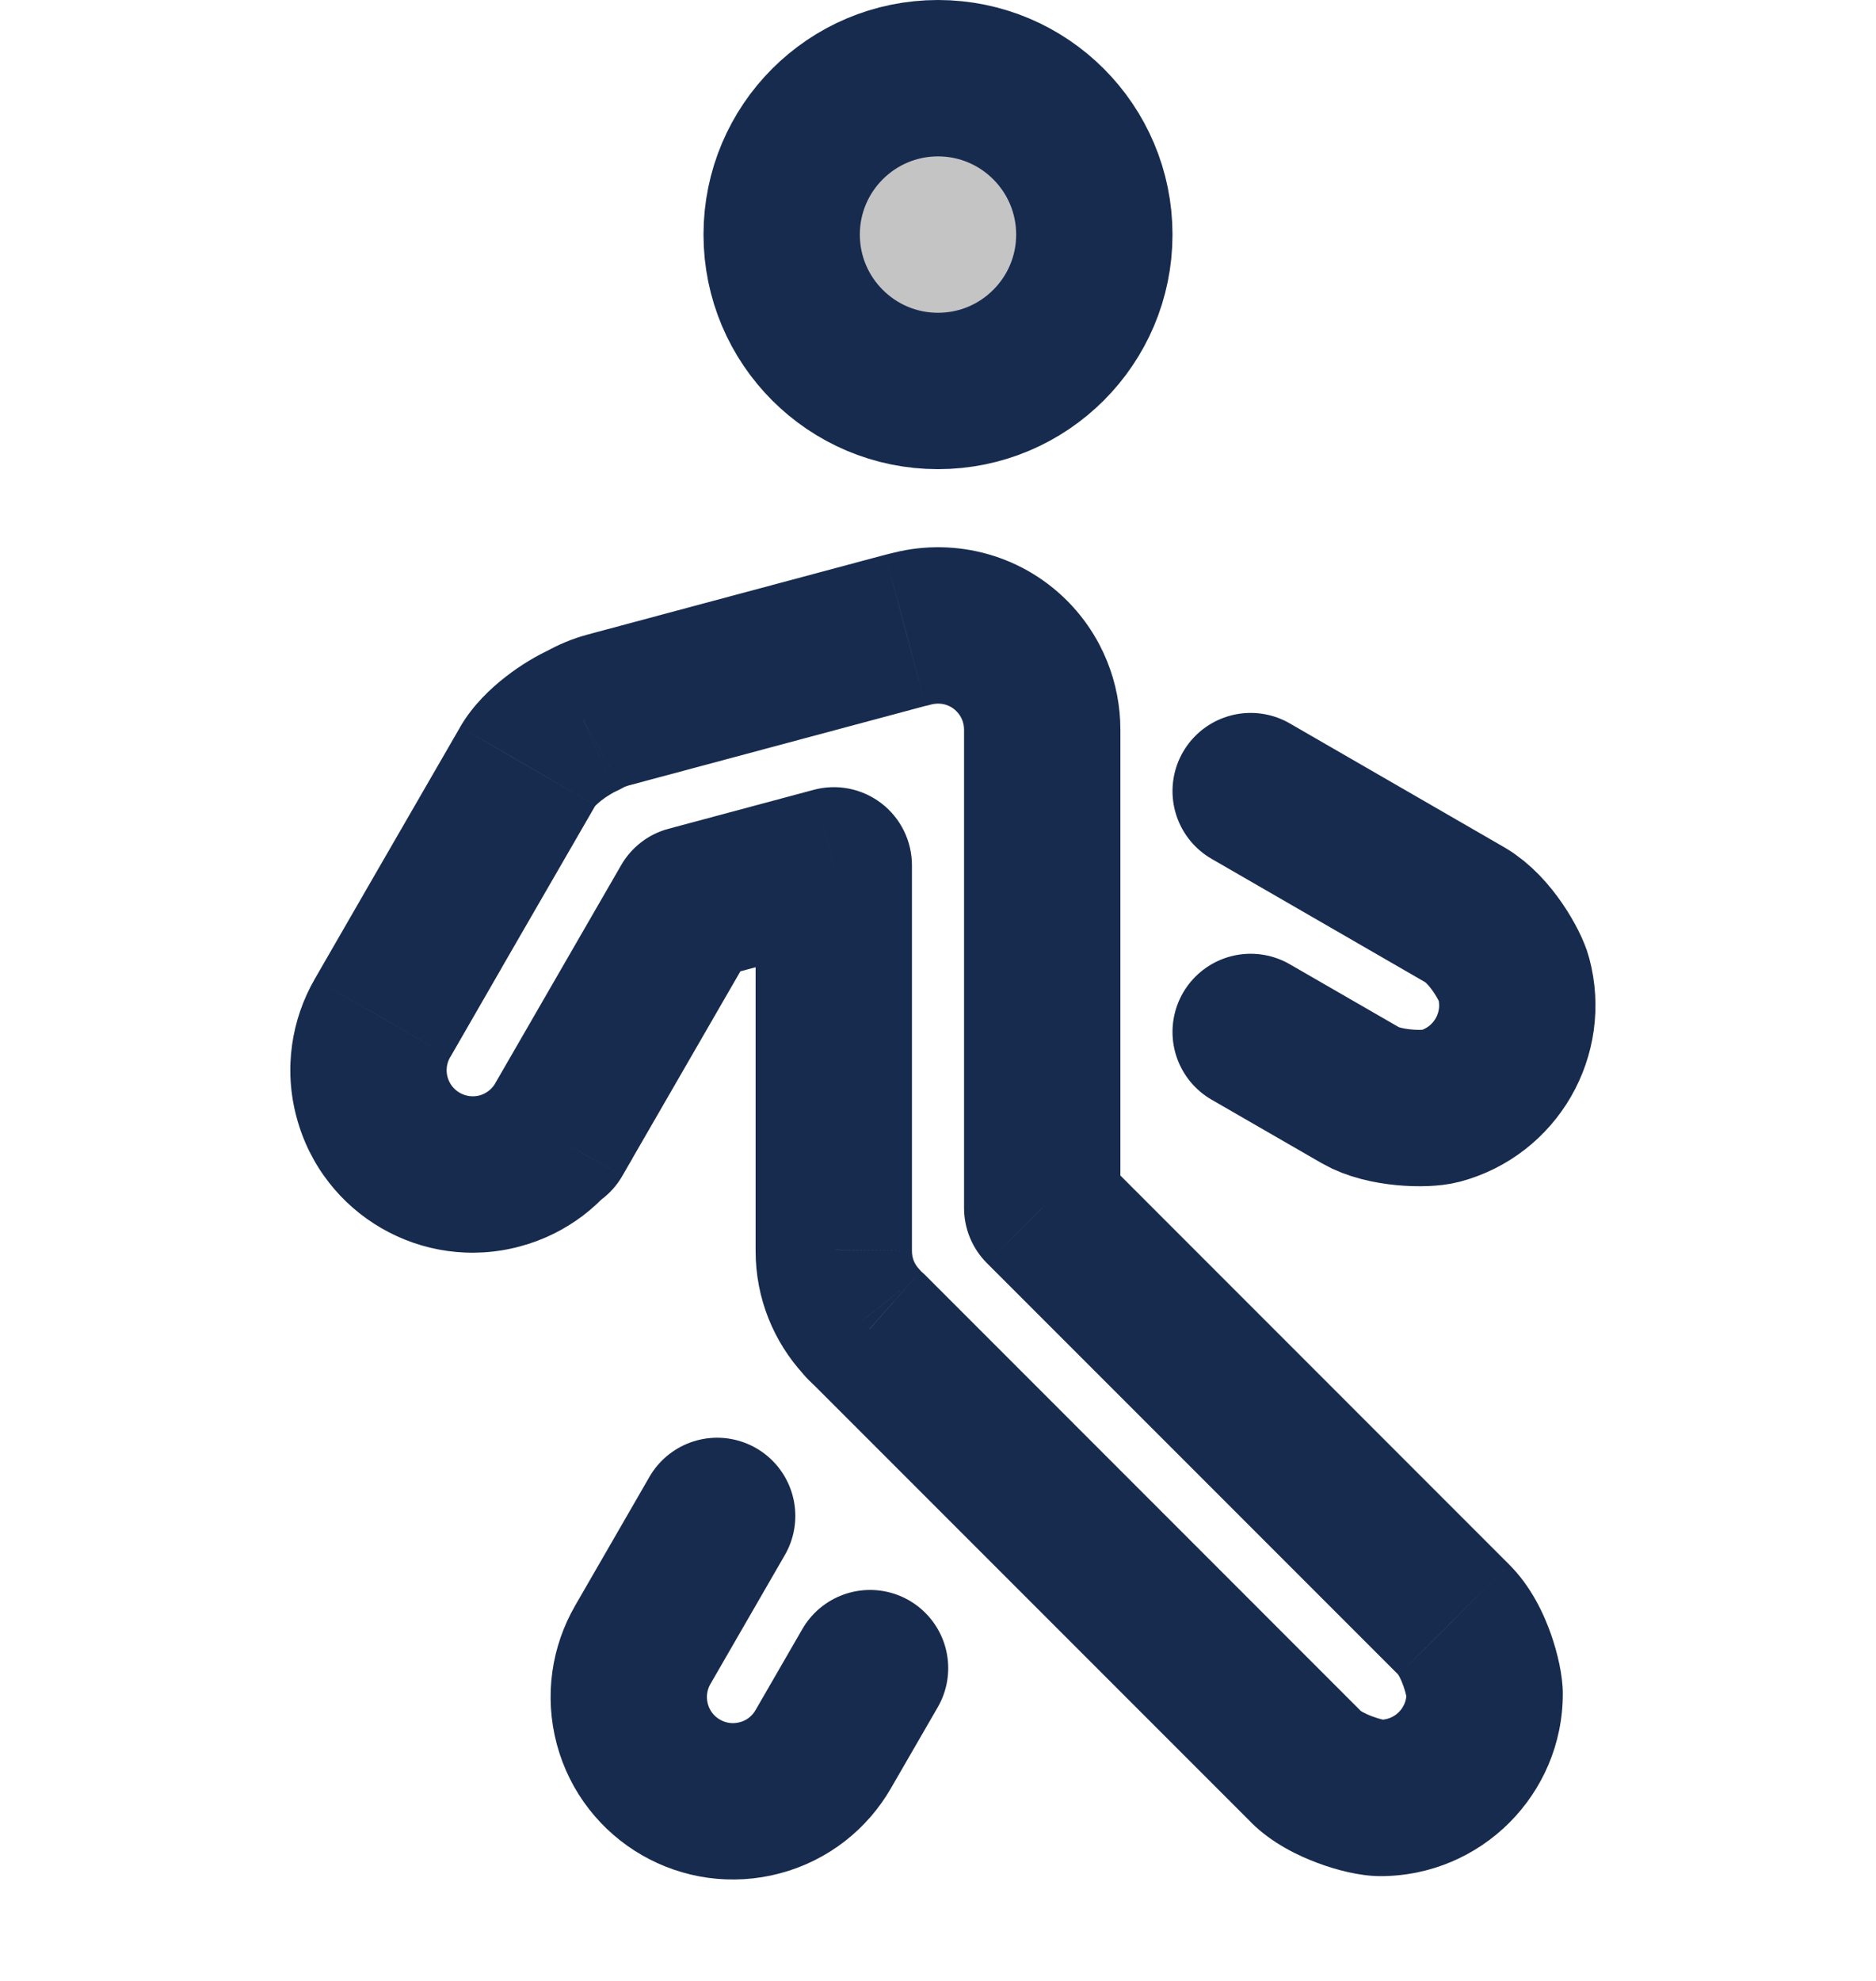 <svg width="18" height="19" viewBox="0 0 18 19" fill="none" xmlns="http://www.w3.org/2000/svg">
<path fill-rule="evenodd" clip-rule="evenodd" d="M9 3.75C9.828 3.75 10.5 3.078 10.5 2.25C10.5 1.422 9.828 0.75 9 0.75C8.172 0.75 7.5 1.422 7.5 2.25C7.5 3.078 8.172 3.75 9 3.75Z" fill="#C4C4C4" stroke="#172B4E" stroke-width="1.5" stroke-linecap="round" stroke-linejoin="round"/>
<path d="M12 7.588C13.019 8.176 14.006 8.746 14.056 8.775C14.307 8.92 14.495 9.272 14.524 9.384C14.667 9.917 14.351 10.466 13.817 10.609C13.678 10.646 13.281 10.637 13.056 10.507C13.023 10.488 12.585 10.236 12 9.898" stroke="#172B4E" stroke-width="1.5" stroke-linecap="round" stroke-linejoin="round"/>
<path d="M8.263 12.675L8.848 12.207C8.838 12.194 8.827 12.181 8.816 12.169L8.263 12.675ZM8.339 12.753L8.869 12.222C8.858 12.211 8.847 12.201 8.835 12.191L8.339 12.753ZM8.675 13.089L9.206 12.559L8.675 13.089ZM12.535 16.95L13.065 16.419L13.065 16.419L12.535 16.95ZM13.95 15.536L13.419 16.065L13.419 16.066L13.95 15.536ZM10 11.586L9.25 11.586C9.25 11.785 9.329 11.976 9.47 12.116L10 11.586ZM9.708 6.292L10.238 5.761L10.238 5.761L9.708 6.292ZM8.73 6.036L8.87 6.773C8.891 6.769 8.911 6.764 8.932 6.758L8.73 6.036ZM8.688 6.045L8.495 5.321L8.494 5.321L8.688 6.045ZM6.953 6.51L6.758 5.786L6.758 5.786L6.953 6.51ZM5.837 6.809L6.031 7.534L6.031 7.534L5.837 6.809ZM5.597 6.908L5.903 7.593C5.926 7.583 5.949 7.571 5.971 7.559L5.597 6.908ZM5.064 7.349L4.415 6.973L4.415 6.974L5.064 7.349ZM4.166 8.905L3.516 8.53L3.516 8.53L4.166 8.905ZM3.67 9.765L4.319 10.14L4.32 10.14L3.67 9.765ZM3.57 10.524L2.846 10.718L3.57 10.524ZM4.795 11.231L4.989 11.955L4.989 11.955L4.795 11.231ZM5.321 10.905L4.671 10.53C4.464 10.888 4.587 11.347 4.945 11.554C5.303 11.761 5.762 11.639 5.97 11.281L5.321 10.905ZM5.402 10.765L6.049 11.145L6.051 11.14L5.402 10.765ZM6.609 8.673L6.415 7.949C6.223 8 6.059 8.126 5.96 8.298L6.609 8.673ZM8 8.3L8.75 8.3C8.75 8.067 8.642 7.847 8.457 7.705C8.272 7.563 8.031 7.515 7.806 7.576L8 8.3ZM8 11.987L8.75 11.997L8.75 11.987L8 11.987ZM7.677 13.144C7.701 13.173 7.729 13.207 7.763 13.24L8.824 12.18C8.831 12.187 8.837 12.194 8.841 12.198C8.844 12.202 8.847 12.205 8.848 12.207L7.677 13.144ZM7.763 13.24C7.788 13.266 7.815 13.291 7.842 13.314L8.835 12.191C8.831 12.187 8.827 12.184 8.824 12.18L7.763 13.24ZM7.808 13.283C7.869 13.344 7.987 13.461 8.145 13.62L9.206 12.559C9.047 12.401 8.93 12.283 8.869 12.222L7.808 13.283ZM8.145 13.62C9.175 14.65 11.935 17.411 12.006 17.481L13.065 16.419C12.995 16.35 10.238 13.591 9.206 12.559L8.145 13.62ZM12.005 17.481C12.208 17.683 12.465 17.803 12.643 17.869C12.816 17.934 13.044 17.995 13.245 17.995V16.495C13.259 16.495 13.269 16.495 13.275 16.496C13.28 16.496 13.283 16.497 13.283 16.497C13.283 16.497 13.282 16.497 13.278 16.496C13.275 16.495 13.27 16.494 13.264 16.493C13.239 16.487 13.204 16.477 13.167 16.463C13.129 16.449 13.097 16.434 13.074 16.421C13.048 16.407 13.05 16.404 13.065 16.419L12.005 17.481ZM13.245 17.995C14.211 17.995 14.995 17.211 14.995 16.245H13.495C13.495 16.383 13.383 16.495 13.245 16.495V17.995ZM14.995 16.245C14.995 16.069 14.944 15.854 14.882 15.676C14.817 15.491 14.697 15.222 14.48 15.006L13.419 16.066C13.408 16.055 13.413 16.057 13.427 16.081C13.439 16.104 13.453 16.135 13.466 16.172C13.479 16.209 13.488 16.243 13.493 16.267C13.494 16.273 13.495 16.277 13.496 16.281C13.496 16.284 13.496 16.286 13.496 16.286C13.496 16.286 13.496 16.285 13.496 16.284C13.496 16.283 13.496 16.28 13.496 16.277C13.495 16.272 13.495 16.261 13.495 16.245H14.995ZM14.48 15.006C14.408 14.934 11.481 12.006 10.531 11.056L9.47 12.116C10.421 13.068 13.347 15.994 13.419 16.065L14.48 15.006ZM10.75 11.586C10.75 10.407 10.75 7.122 10.75 6.999H9.25C9.25 7.122 9.25 10.407 9.25 11.586L10.75 11.586ZM10.75 6.999C10.75 6.552 10.579 6.103 10.238 5.761L9.177 6.822C9.226 6.871 9.25 6.934 9.25 6.999H10.75ZM10.238 5.761C9.774 5.297 9.114 5.149 8.527 5.314L8.932 6.758C9.018 6.734 9.112 6.756 9.177 6.822L10.238 5.761ZM8.59 5.299C8.559 5.305 8.527 5.312 8.495 5.321L8.882 6.77C8.876 6.771 8.872 6.772 8.87 6.773L8.59 5.299ZM8.494 5.321L6.758 5.786L7.147 7.235L8.882 6.77L8.494 5.321ZM6.758 5.786L5.643 6.085L6.031 7.534L7.147 7.235L6.758 5.786ZM5.643 6.085C5.497 6.124 5.356 6.182 5.224 6.258L5.971 7.559C5.989 7.548 6.01 7.54 6.031 7.534L5.643 6.085ZM5.291 6.224C5.15 6.287 4.993 6.381 4.851 6.492C4.716 6.597 4.539 6.759 4.415 6.973L5.714 7.724C5.704 7.741 5.701 7.741 5.714 7.727C5.727 7.714 5.746 7.696 5.772 7.676C5.798 7.656 5.825 7.637 5.851 7.622C5.878 7.605 5.896 7.596 5.903 7.593L5.291 6.224ZM4.415 6.974L3.516 8.53L4.815 9.28L5.714 7.724L4.415 6.974ZM3.516 8.53L3.02 9.39L4.32 10.14L4.816 9.279L3.516 8.53ZM3.02 9.39C2.797 9.777 2.72 10.251 2.846 10.718L4.294 10.33C4.276 10.263 4.287 10.196 4.319 10.14L3.02 9.39ZM2.846 10.718C3.096 11.652 4.055 12.206 4.989 11.955L4.601 10.507C4.467 10.542 4.33 10.463 4.294 10.33L2.846 10.718ZM4.989 11.955C5.438 11.835 5.801 11.549 6.026 11.182L4.749 10.396C4.716 10.449 4.665 10.489 4.601 10.507L4.989 11.955ZM4.738 10.414L4.671 10.53L5.97 11.28L6.037 11.164L4.738 10.414ZM5.97 11.281L6.043 11.154L4.746 10.401L4.672 10.528L5.97 11.281ZM6.041 11.157L6.049 11.145L4.755 10.385L4.748 10.398L6.041 11.157ZM6.051 11.14C6.054 11.135 6.056 11.131 6.058 11.129C6.058 11.128 6.059 11.127 6.06 11.125C6.06 11.124 6.062 11.121 6.065 11.117C6.065 11.116 6.067 11.113 6.068 11.111C6.069 11.109 6.072 11.102 6.077 11.094C6.078 11.091 6.083 11.082 6.088 11.07C6.091 11.064 6.098 11.049 6.102 11.04C6.108 11.025 6.123 10.981 6.132 10.951C6.148 10.875 6.099 10.463 5.9 10.189C5.495 10.01 4.971 10.145 4.892 10.21C4.867 10.235 4.83 10.276 4.819 10.29C4.812 10.299 4.802 10.313 4.797 10.319C4.784 10.337 4.775 10.353 4.774 10.353C4.772 10.357 4.77 10.361 4.769 10.362C4.767 10.366 4.765 10.368 4.764 10.369C4.763 10.372 4.762 10.373 4.762 10.374C4.761 10.376 4.76 10.377 4.76 10.377C4.757 10.381 4.752 10.391 4.746 10.401L6.043 11.154C6.046 11.149 6.049 11.144 6.051 11.141C6.052 11.139 6.053 11.137 6.053 11.136C6.054 11.136 6.054 11.135 6.054 11.135C6.054 11.135 6.055 11.135 6.054 11.135C6.054 11.135 6.054 11.135 6.054 11.135C6.054 11.135 6.054 11.136 6.053 11.136C6.053 11.137 6.052 11.138 6.051 11.14C6.051 11.141 6.049 11.144 6.047 11.147C6.046 11.149 6.044 11.152 6.041 11.157C6.041 11.157 6.031 11.172 6.018 11.191C6.014 11.197 6.003 11.211 5.996 11.22C5.985 11.234 5.949 11.274 5.923 11.3C5.844 11.365 5.321 11.5 4.915 11.32C4.717 11.046 4.667 10.635 4.684 10.558C4.693 10.529 4.708 10.485 4.714 10.47C4.718 10.461 4.724 10.446 4.727 10.44C4.733 10.428 4.737 10.419 4.739 10.415C4.743 10.407 4.746 10.401 4.747 10.399C4.749 10.396 4.75 10.394 4.751 10.393C4.753 10.389 4.755 10.386 4.755 10.385C4.756 10.384 4.756 10.384 4.756 10.383C4.756 10.383 4.756 10.383 4.757 10.383C4.757 10.383 4.756 10.383 4.755 10.385C4.755 10.386 4.754 10.388 4.752 10.39L6.051 11.14ZM4.753 10.389L4.746 10.4L6.029 11.178L6.036 11.166L4.753 10.389ZM6.037 11.164L7.259 9.048L5.96 8.298L4.738 10.414L6.037 11.164ZM6.803 9.397L8.194 9.025L7.806 7.576L6.415 7.949L6.803 9.397ZM7.25 8.3C7.25 9.712 7.25 11.791 7.25 11.988L8.75 11.987C8.75 11.791 8.75 9.713 8.75 8.3L7.25 8.3ZM7.25 11.978C7.25 11.985 7.25 11.993 7.25 12H8.75C8.75 11.999 8.75 11.998 8.75 11.997L7.25 11.978ZM7.25 12C7.25 12.455 7.425 12.871 7.71 13.182L8.816 12.169C8.774 12.124 8.75 12.066 8.75 12H7.25Z" fill="#172B4E"/>
<path d="M6.881 14.54C6.482 15.231 6.186 15.744 6.167 15.777C6.039 15.999 5.996 16.269 6.067 16.536C6.21 17.07 6.758 17.386 7.292 17.243C7.559 17.172 7.771 16.999 7.899 16.777C7.917 16.747 8.091 16.445 8.348 16" stroke="#172B4E" stroke-width="1.5" stroke-linecap="round" stroke-linejoin="round"/>
</svg>
